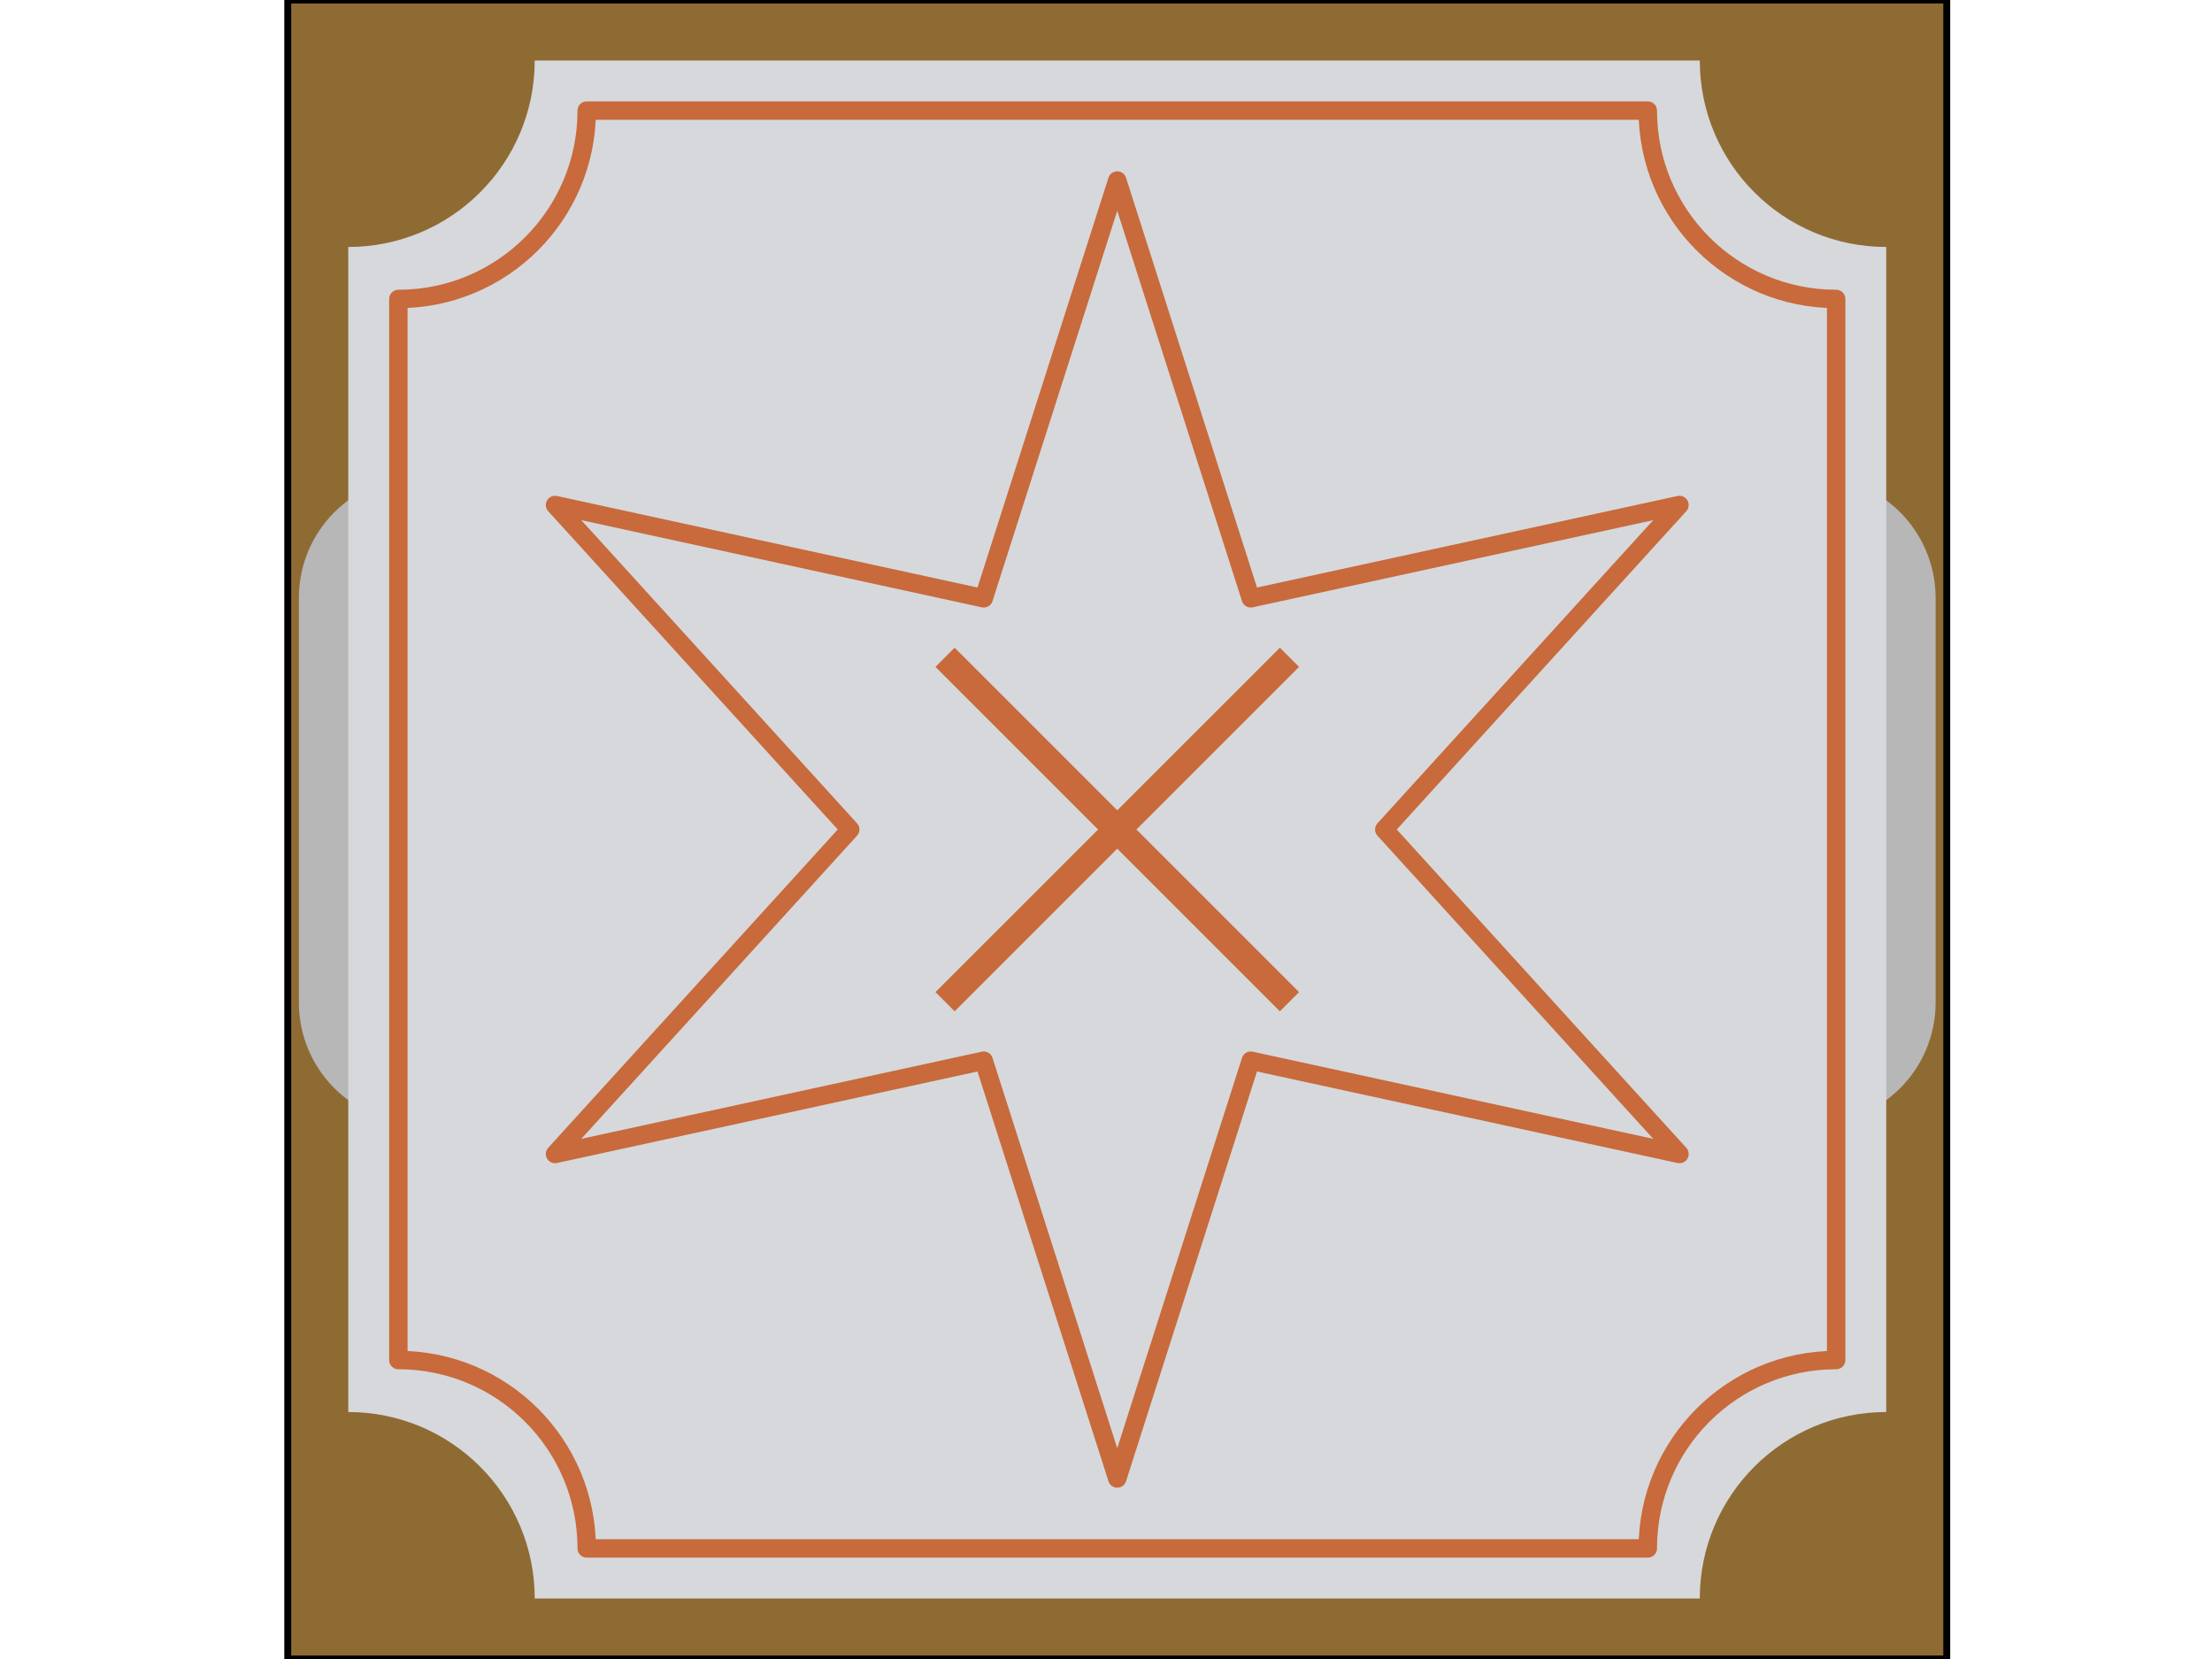 <svg version="1.1" viewBox="0.0 0.0 960.0 720.0" fill="none" stroke="none" stroke-linecap="square" stroke-miterlimit="10" xmlns:xlink="http://www.w3.org/1999/xlink" xmlns="http://www.w3.org/2000/svg"><clipPath id="p.0"><path d="m0 0l960.0 0l0 720.0l-960.0 0l0 -720.0z" clip-rule="nonzero"/></clipPath><g clip-path="url(#p.0)"><path fill="#000000" fill-opacity="0.0" d="m0 0l960.0 0l0 720.0l-960.0 0z" fill-rule="evenodd"/><path fill="#8f6b34" d="m124.885 0l720.0 0l0 720.0l-720.0 0z" fill-rule="evenodd"/><path stroke="#000000" stroke-width="3.0" stroke-linejoin="round" stroke-linecap="butt" d="m124.885 0l720.0 0l0 720.0l-720.0 0z" fill-rule="evenodd"/><path fill="#b7b7b7" d="m129.719 259.506l0 0c0 -29.053 23.552 -52.605 52.606 -52.605l605.12 0c13.952 0 27.332 5.542 37.198 15.408c9.865 9.865 15.408 23.246 15.408 37.198l0 175.576c0 29.053 -23.552 52.605 -52.606 52.605l-605.12 0c-29.053 0 -52.606 -23.552 -52.606 -52.605z" fill-rule="evenodd"/><path fill="#d6d8dc" d="m151.152 107.184l0 0c44.689 0 80.917 -36.228 80.917 -80.917l505.631 0l0 0c0 44.689 36.228 80.917 80.917 80.917l0 505.631c-44.689 0 -80.917 36.228 -80.917 80.917l-505.631 0c0 -44.689 -36.228 -80.917 -80.917 -80.917z" fill-rule="evenodd"/><path fill="#d6d8dc" d="m172.885 129.75l0 0c45.149 0 81.75 -36.601 81.75 -81.75l460.5 0l0 0c0 45.149 36.601 81.75 81.75 81.75l0 460.5c-45.149 0 -81.75 36.601 -81.75 81.75l-460.5 0c0 -45.149 -36.601 -81.75 -81.75 -81.75z" fill-rule="evenodd"/><path stroke="#c86a3b" stroke-width="8.0" stroke-linejoin="round" stroke-linecap="butt" d="m172.885 129.75l0 0c45.149 0 81.75 -36.601 81.75 -81.75l460.5 0l0 0c0 45.149 36.601 81.75 81.75 81.75l0 460.5c-45.149 0 -81.75 36.601 -81.75 81.75l-460.5 0c0 -45.149 -36.601 -81.75 -81.75 -81.75z" fill-rule="evenodd"/><path fill="#000000" fill-opacity="0.0" d="m240.885 219.173l186.05 40.488l57.95 -181.315l57.95 181.315l186.05 -40.488l-128.101 140.827l128.101 140.827l-186.05 -40.488l-57.95 181.315l-57.95 -181.315l-186.05 40.488l128.101 -140.827z" fill-rule="evenodd"/><path stroke="#c86a3b" stroke-width="8.0" stroke-linejoin="round" stroke-linecap="butt" d="m240.885 219.173l186.05 40.488l57.95 -181.315l57.95 181.315l186.05 -40.488l-128.101 140.827l128.101 140.827l-186.05 -40.488l-57.95 181.315l-57.95 -181.315l-186.05 40.488l128.101 -140.827z" fill-rule="evenodd"/><path fill="#c86a3b" d="m405.986 289.419l8.317 -8.317l70.581 70.581l70.581 -70.581l8.317 8.317l-70.581 70.581l70.581 70.581l-8.317 8.317l-70.581 -70.581l-70.581 70.581l-8.317 -8.317l70.581 -70.581z" fill-rule="evenodd"/></g></svg>